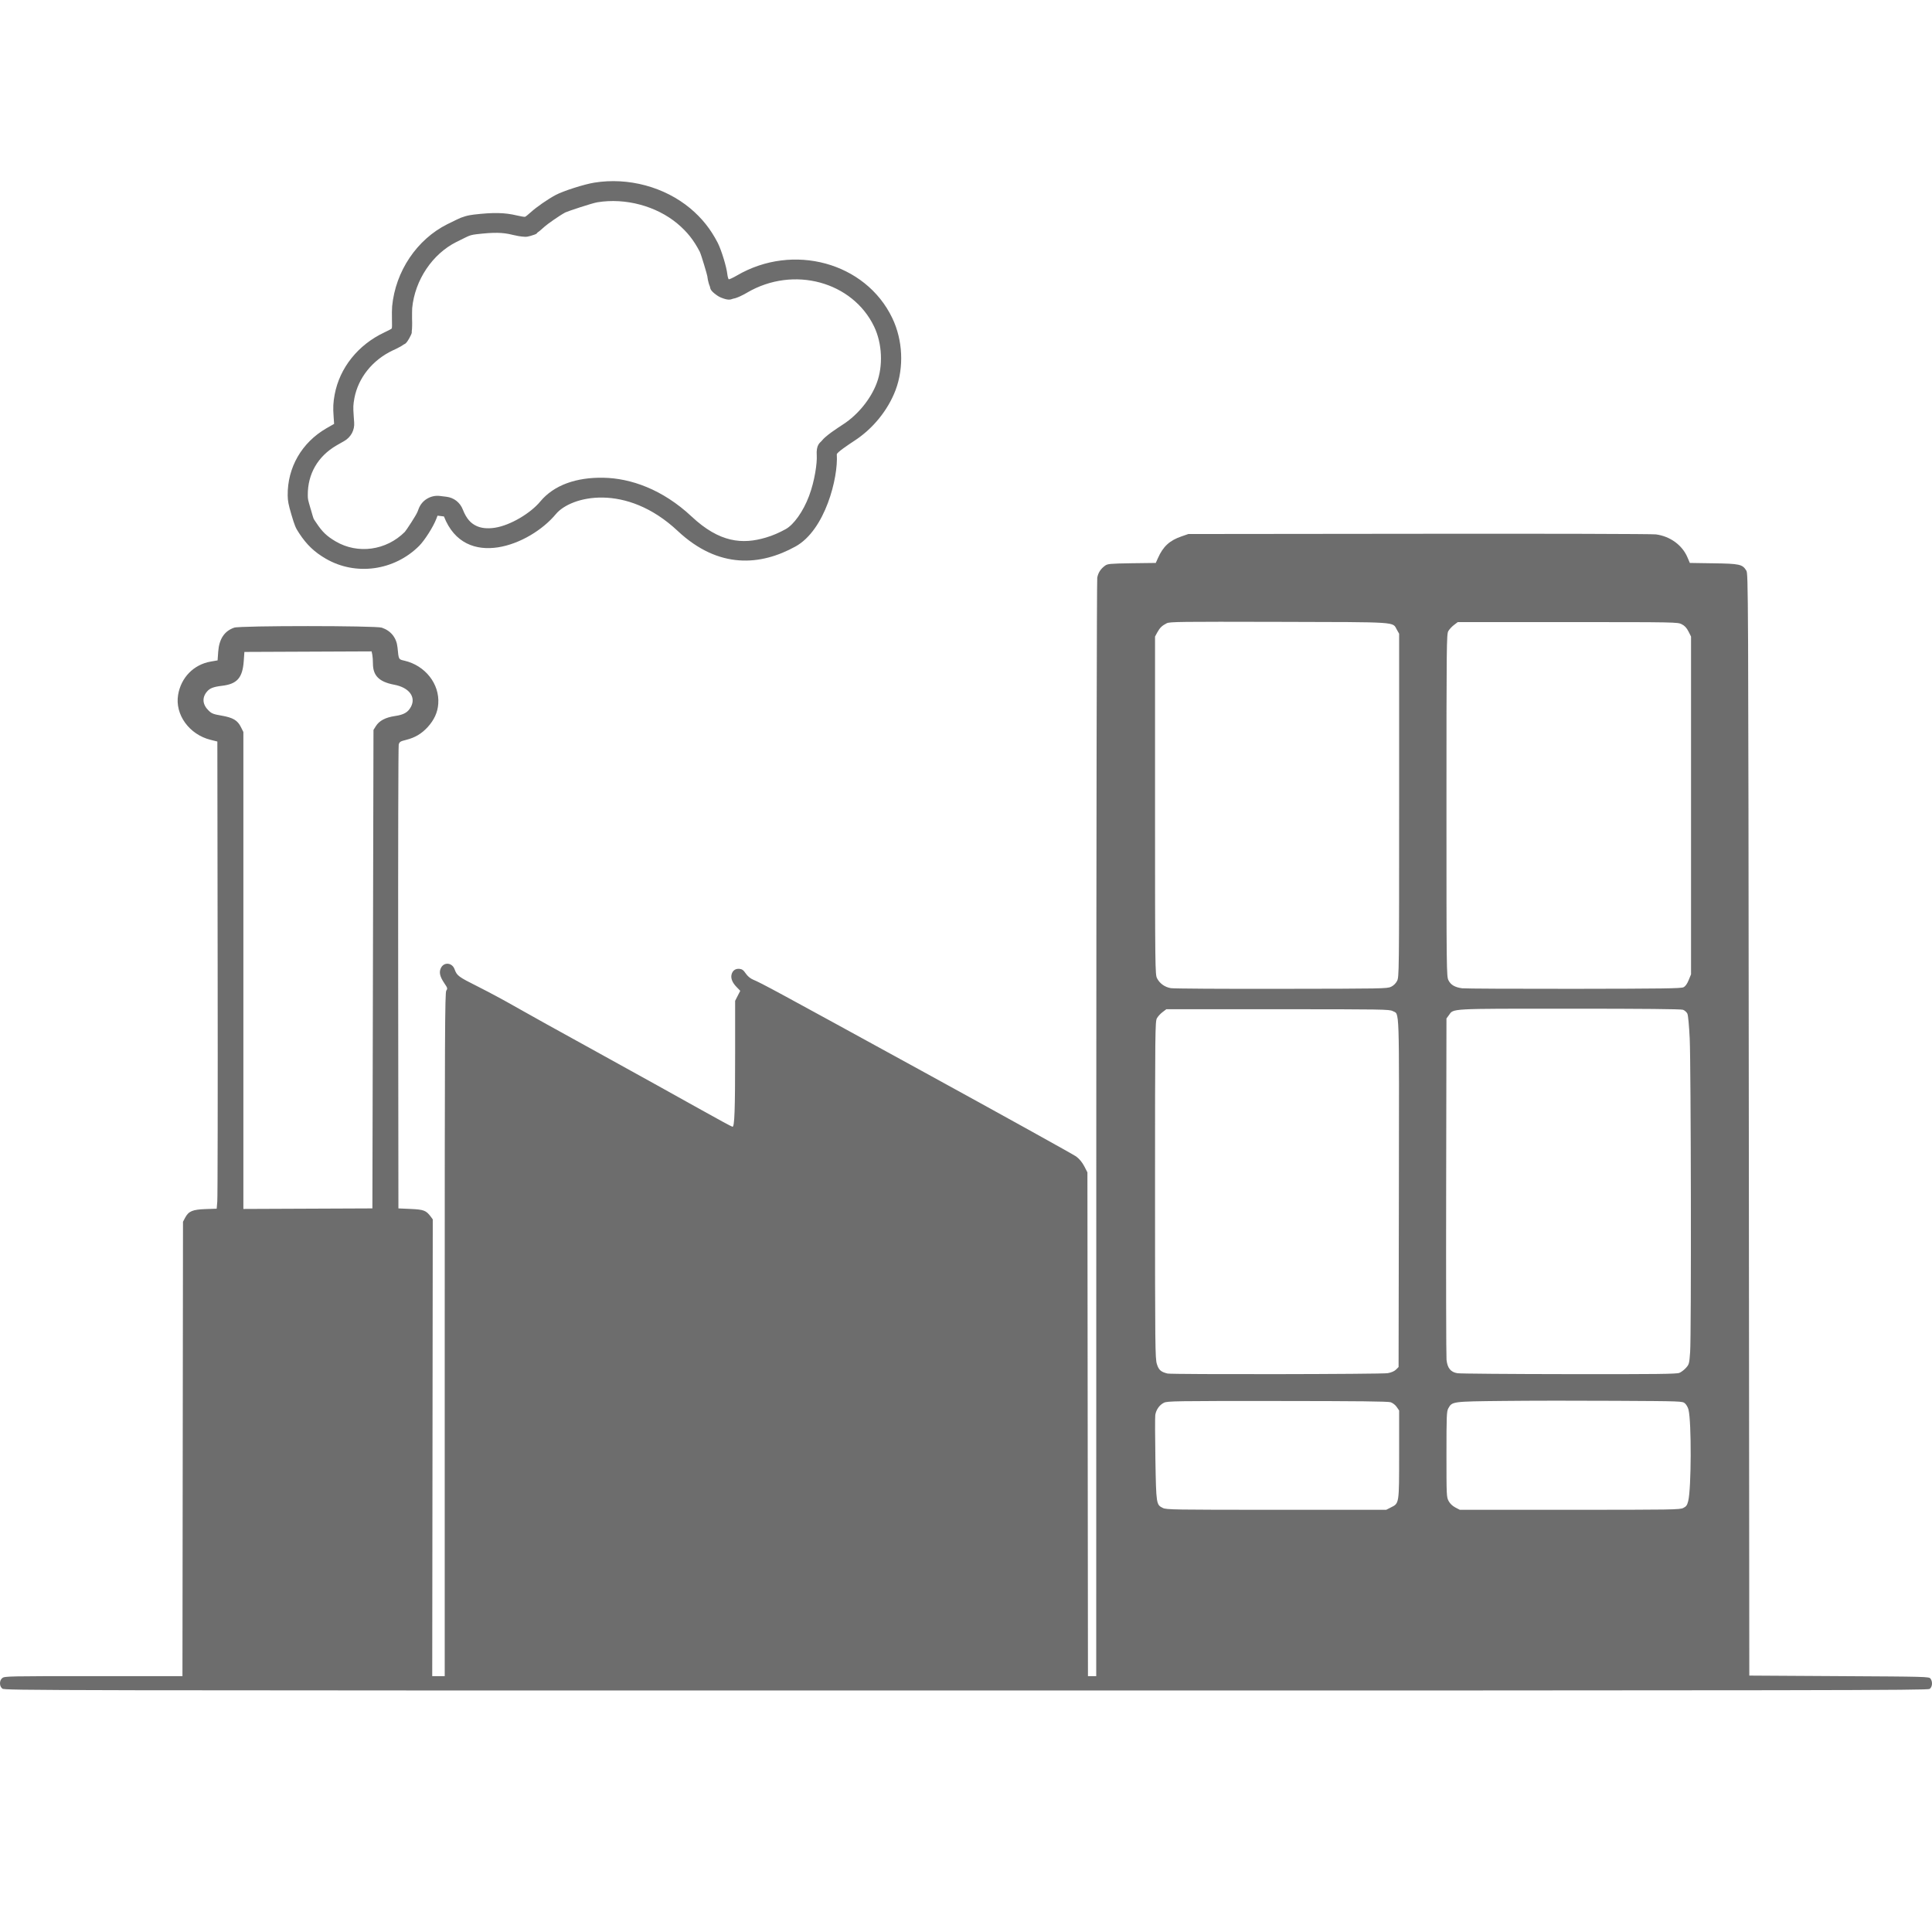 <svg width="32" height="32" viewBox="0 0 32 32" fill="none" xmlns="http://www.w3.org/2000/svg">
<path fill-rule="evenodd" clip-rule="evenodd" d="M0.039 27.969C0.013 27.947 0 27.919 0 27.881C0 27.843 0.013 27.814 0.039 27.793C0.077 27.763 0.146 27.762 1.55 27.762H3.022L3.031 20.236L3.067 20.168C3.124 20.061 3.189 20.034 3.405 20.026L3.589 20.02L3.599 19.899C3.605 19.832 3.608 18.091 3.605 16.029L3.6 12.282L3.488 12.254C3.134 12.166 2.895 11.835 2.95 11.509C2.998 11.222 3.208 11.007 3.489 10.958L3.604 10.938L3.614 10.796C3.629 10.584 3.716 10.452 3.879 10.396C3.977 10.361 6.223 10.362 6.324 10.396C6.476 10.448 6.568 10.564 6.584 10.724C6.604 10.928 6.6 10.92 6.699 10.943C7.043 11.023 7.283 11.328 7.259 11.657C7.249 11.8 7.191 11.925 7.083 12.044C6.981 12.154 6.875 12.217 6.729 12.254C6.629 12.279 6.616 12.287 6.604 12.333C6.597 12.361 6.593 14.101 6.595 16.2L6.599 20.015L6.801 20.024C7.019 20.034 7.056 20.048 7.133 20.149L7.168 20.197L7.159 27.762H7.366V22.102C7.366 17.111 7.369 16.439 7.392 16.407C7.416 16.373 7.413 16.364 7.358 16.283C7.284 16.173 7.268 16.1 7.305 16.029C7.357 15.93 7.489 15.944 7.529 16.053C7.568 16.161 7.592 16.179 7.914 16.34C8.091 16.429 8.365 16.576 8.521 16.666C8.678 16.756 9.314 17.11 9.935 17.451C10.556 17.794 11.3 18.206 11.588 18.368C11.877 18.53 12.122 18.663 12.133 18.663C12.166 18.663 12.176 18.397 12.176 17.454L12.176 16.577L12.261 16.411L12.203 16.351C12.132 16.279 12.102 16.208 12.116 16.145C12.131 16.077 12.18 16.041 12.247 16.047C12.292 16.052 12.314 16.068 12.352 16.124C12.384 16.17 12.427 16.206 12.474 16.226C12.617 16.286 12.803 16.387 15.257 17.732C16.625 18.482 17.781 19.123 17.826 19.156C17.88 19.197 17.924 19.251 17.959 19.317L18.011 19.418L18.02 27.762H18.157L18.158 18.701C18.159 13.718 18.166 9.608 18.174 9.567C18.19 9.485 18.23 9.423 18.302 9.37C18.346 9.338 18.378 9.335 18.747 9.329L19.143 9.324L19.179 9.244C19.265 9.05 19.373 8.951 19.573 8.883L19.683 8.845L23.501 8.841C25.601 8.838 27.368 8.843 27.426 8.851C27.663 8.882 27.865 9.029 27.951 9.235L27.989 9.324L28.378 9.33C28.812 9.336 28.86 9.346 28.924 9.45C28.957 9.504 28.957 9.611 28.966 18.629L28.974 27.753L30.463 27.762C31.911 27.77 31.951 27.771 31.975 27.803C32.014 27.855 32.006 27.942 31.961 27.974C31.927 27.997 30.384 28 16.001 28C0.553 28 0.077 27.999 0.039 27.969ZM23.037 24.968C23.176 24.899 23.174 24.914 23.174 24.087V23.362L23.134 23.304C23.112 23.271 23.069 23.238 23.035 23.226C22.991 23.211 22.519 23.206 21.157 23.205C19.459 23.204 19.334 23.206 19.278 23.234C19.204 23.27 19.148 23.351 19.135 23.437C19.13 23.473 19.131 23.804 19.137 24.174C19.15 24.917 19.151 24.923 19.261 24.977C19.317 25.005 19.443 25.007 21.14 25.007H22.96L23.037 24.968ZM27.88 24.977C27.93 24.952 27.944 24.933 27.962 24.862C28.014 24.661 28.018 23.553 27.967 23.349C27.958 23.311 27.931 23.264 27.908 23.244C27.865 23.208 27.86 23.208 26.765 23.202C26.16 23.198 25.32 23.199 24.898 23.204C24.046 23.213 24.052 23.213 23.988 23.328C23.961 23.378 23.958 23.446 23.958 24.088C23.958 24.77 23.959 24.797 23.994 24.862C24.017 24.905 24.056 24.942 24.104 24.968L24.179 25.007H25.999C27.698 25.007 27.823 25.005 27.88 24.977ZM22.986 22.744C23.045 22.733 23.095 22.712 23.122 22.685L23.165 22.642L23.17 19.759C23.174 16.575 23.183 16.809 23.066 16.746C23.013 16.718 22.896 16.716 21.164 16.716H19.318L19.255 16.764C19.22 16.79 19.178 16.836 19.162 16.866C19.133 16.917 19.131 17.086 19.131 19.709C19.131 22.314 19.133 22.505 19.162 22.594C19.192 22.691 19.229 22.724 19.338 22.75C19.41 22.767 22.893 22.762 22.986 22.744ZM27.816 22.739C27.847 22.726 27.896 22.689 27.926 22.655C27.977 22.598 27.98 22.585 27.994 22.393C28.015 22.116 28.008 17.652 27.987 17.201C27.976 16.983 27.961 16.817 27.948 16.789C27.936 16.764 27.904 16.735 27.875 16.725C27.84 16.713 27.228 16.707 25.999 16.707C23.98 16.707 24.079 16.702 23.997 16.816L23.958 16.869L23.953 19.641C23.95 21.166 23.953 22.462 23.959 22.521C23.973 22.659 24.028 22.728 24.141 22.745C24.182 22.752 25.014 22.759 25.988 22.76C27.441 22.762 27.77 22.758 27.816 22.739ZM6.186 12.09L6.226 12.026C6.283 11.936 6.386 11.882 6.546 11.859C6.69 11.838 6.759 11.797 6.807 11.706C6.893 11.543 6.775 11.387 6.529 11.341C6.28 11.294 6.177 11.192 6.177 10.99C6.177 10.938 6.172 10.871 6.166 10.842L6.155 10.789L4.048 10.798L4.037 10.952C4.017 11.227 3.927 11.33 3.676 11.359C3.535 11.376 3.476 11.399 3.429 11.454C3.342 11.556 3.353 11.672 3.46 11.774C3.507 11.819 3.54 11.831 3.67 11.853C3.859 11.886 3.934 11.93 3.99 12.042L4.031 12.124V20.024L6.168 20.015L6.186 12.09ZM23.041 16.344C23.082 16.324 23.119 16.288 23.14 16.247C23.173 16.183 23.174 16.124 23.174 13.339V10.496L23.137 10.431C23.06 10.296 23.197 10.305 21.178 10.3C19.54 10.296 19.376 10.298 19.325 10.323C19.246 10.363 19.211 10.397 19.168 10.475L19.131 10.543V13.34C19.131 16.05 19.133 16.14 19.164 16.203C19.208 16.289 19.292 16.35 19.393 16.367C19.439 16.375 20.264 16.38 21.226 16.378C22.903 16.376 22.978 16.375 23.041 16.344ZM27.884 16.352C27.916 16.336 27.944 16.297 27.97 16.233L28.009 16.138V10.543L27.966 10.458C27.935 10.398 27.904 10.364 27.854 10.339C27.786 10.305 27.767 10.304 25.965 10.304H24.145L24.082 10.352C24.047 10.378 24.005 10.424 23.988 10.454C23.96 10.505 23.958 10.676 23.958 13.34C23.958 16.08 23.959 16.174 23.991 16.236C24.029 16.313 24.098 16.353 24.217 16.369C24.264 16.375 25.098 16.379 26.07 16.378C27.55 16.376 27.844 16.372 27.884 16.352Z" fill="#6D6D6D"/>
<path fill-rule="evenodd" clip-rule="evenodd" d="M7.703 3.583C7.657 3.596 7.613 3.613 7.57 3.635C7.536 3.651 7.463 3.688 7.408 3.714C6.904 3.967 6.551 4.492 6.495 5.073C6.491 5.116 6.49 5.214 6.492 5.291C6.495 5.367 6.493 5.434 6.489 5.44C6.485 5.447 6.429 5.477 6.364 5.507C5.931 5.711 5.626 6.092 5.543 6.535C5.519 6.666 5.514 6.749 5.526 6.904L5.534 7.021L5.406 7.094C4.997 7.331 4.76 7.743 4.765 8.206C4.767 8.3 4.776 8.352 4.827 8.525C4.883 8.712 4.894 8.741 4.958 8.837C5.08 9.022 5.206 9.143 5.395 9.253C5.891 9.542 6.53 9.454 6.943 9.041C7.034 8.949 7.177 8.725 7.227 8.593L7.247 8.541L7.353 8.554C7.702 9.45 8.775 9.035 9.207 8.515C9.456 8.215 10.369 7.992 11.225 8.794C11.908 9.434 12.604 9.368 13.177 9.051C13.668 8.779 13.886 7.911 13.86 7.526C13.858 7.494 14.064 7.358 14.152 7.3C14.459 7.101 14.709 6.791 14.834 6.46C14.975 6.084 14.954 5.633 14.779 5.268C14.338 4.347 13.136 4.018 12.204 4.564C12.137 4.603 12.078 4.629 12.07 4.626C12.063 4.621 12.052 4.583 12.047 4.543C12.034 4.42 11.949 4.143 11.888 4.022C11.77 3.794 11.628 3.615 11.434 3.452C11.006 3.095 10.405 2.934 9.844 3.025C9.678 3.051 9.326 3.164 9.205 3.229C9.073 3.299 8.885 3.43 8.793 3.514C8.749 3.554 8.705 3.589 8.696 3.591C8.687 3.594 8.624 3.584 8.558 3.568C8.358 3.52 8.167 3.517 7.85 3.554C7.797 3.56 7.749 3.569 7.703 3.583ZM7.797 3.897C7.824 3.89 7.852 3.884 7.888 3.88C7.888 3.88 7.889 3.88 7.889 3.88C8.189 3.845 8.324 3.85 8.48 3.887L8.477 3.887C8.519 3.897 8.557 3.905 8.592 3.911C8.609 3.914 8.625 3.916 8.645 3.918C8.655 3.919 8.666 3.92 8.683 3.921C8.7 3.921 8.711 3.929 8.788 3.907C8.913 3.872 8.887 3.862 8.902 3.852C8.918 3.841 8.929 3.832 8.942 3.822C8.967 3.801 8.993 3.779 9.021 3.753L9.018 3.755C9.071 3.708 9.267 3.57 9.363 3.519C9.363 3.519 9.364 3.518 9.365 3.518C9.39 3.504 9.806 3.364 9.897 3.35C9.897 3.35 9.898 3.35 9.898 3.35C10.359 3.275 10.87 3.412 11.219 3.703C11.382 3.84 11.489 3.975 11.59 4.169C11.616 4.222 11.713 4.552 11.716 4.577C11.716 4.578 11.716 4.579 11.716 4.581C11.721 4.618 11.727 4.65 11.737 4.685C11.742 4.703 11.747 4.72 11.758 4.746C11.769 4.772 11.748 4.804 11.878 4.894C11.898 4.908 11.92 4.92 11.942 4.929C12.083 4.987 12.112 4.954 12.14 4.948C12.167 4.943 12.181 4.938 12.194 4.934C12.22 4.925 12.237 4.917 12.256 4.909C12.293 4.892 12.331 4.872 12.373 4.848C12.373 4.847 12.374 4.847 12.374 4.847C13.148 4.394 14.123 4.669 14.478 5.409C14.478 5.409 14.478 5.409 14.478 5.409C14.612 5.688 14.629 6.06 14.521 6.346C14.424 6.605 14.213 6.867 13.969 7.026C13.923 7.056 13.846 7.106 13.774 7.158C13.739 7.184 13.705 7.209 13.669 7.241C13.651 7.257 13.633 7.273 13.609 7.303C13.584 7.334 13.515 7.361 13.528 7.548C13.535 7.663 13.497 7.959 13.4 8.216C13.303 8.474 13.146 8.691 13.014 8.764C12.907 8.823 12.798 8.871 12.688 8.903C12.298 9.02 11.918 8.989 11.455 8.555C10.973 8.104 10.445 7.921 9.995 7.913C9.545 7.904 9.174 8.035 8.949 8.306C8.791 8.497 8.459 8.7 8.197 8.741C8.066 8.761 7.961 8.747 7.881 8.706C7.801 8.666 7.728 8.599 7.664 8.436C7.642 8.38 7.606 8.332 7.559 8.295C7.511 8.258 7.455 8.235 7.395 8.228L7.289 8.215C7.215 8.205 7.14 8.221 7.076 8.259C7.012 8.296 6.963 8.354 6.936 8.423L6.916 8.475C6.915 8.476 6.915 8.477 6.914 8.479C6.895 8.531 6.728 8.786 6.705 8.81C6.396 9.119 5.927 9.181 5.564 8.97C5.412 8.881 5.338 8.81 5.237 8.657C5.237 8.657 5.237 8.657 5.236 8.656C5.18 8.572 5.201 8.615 5.147 8.434L5.146 8.432C5.099 8.269 5.099 8.273 5.098 8.202C5.095 7.852 5.263 7.558 5.575 7.377L5.701 7.305C5.755 7.275 5.799 7.229 5.829 7.175C5.858 7.12 5.871 7.059 5.866 6.997L5.858 6.881C5.858 6.88 5.858 6.881 5.858 6.881C5.848 6.74 5.85 6.708 5.87 6.594C5.934 6.26 6.165 5.965 6.507 5.803C6.544 5.787 6.578 5.77 6.607 5.754C6.623 5.746 6.637 5.739 6.654 5.728C6.662 5.723 6.671 5.717 6.687 5.706C6.702 5.694 6.72 5.708 6.781 5.599C6.835 5.502 6.817 5.501 6.82 5.485C6.822 5.469 6.823 5.46 6.824 5.45C6.825 5.432 6.826 5.417 6.826 5.399C6.827 5.364 6.827 5.324 6.825 5.28C6.823 5.216 6.827 5.105 6.827 5.106C6.827 5.105 6.827 5.104 6.827 5.104C6.872 4.635 7.165 4.205 7.559 4.008C7.615 3.98 7.686 3.945 7.719 3.929C7.719 3.929 7.719 3.929 7.719 3.929C7.747 3.915 7.771 3.905 7.797 3.897Z" fill="#6D6D6D"/>
</svg>
